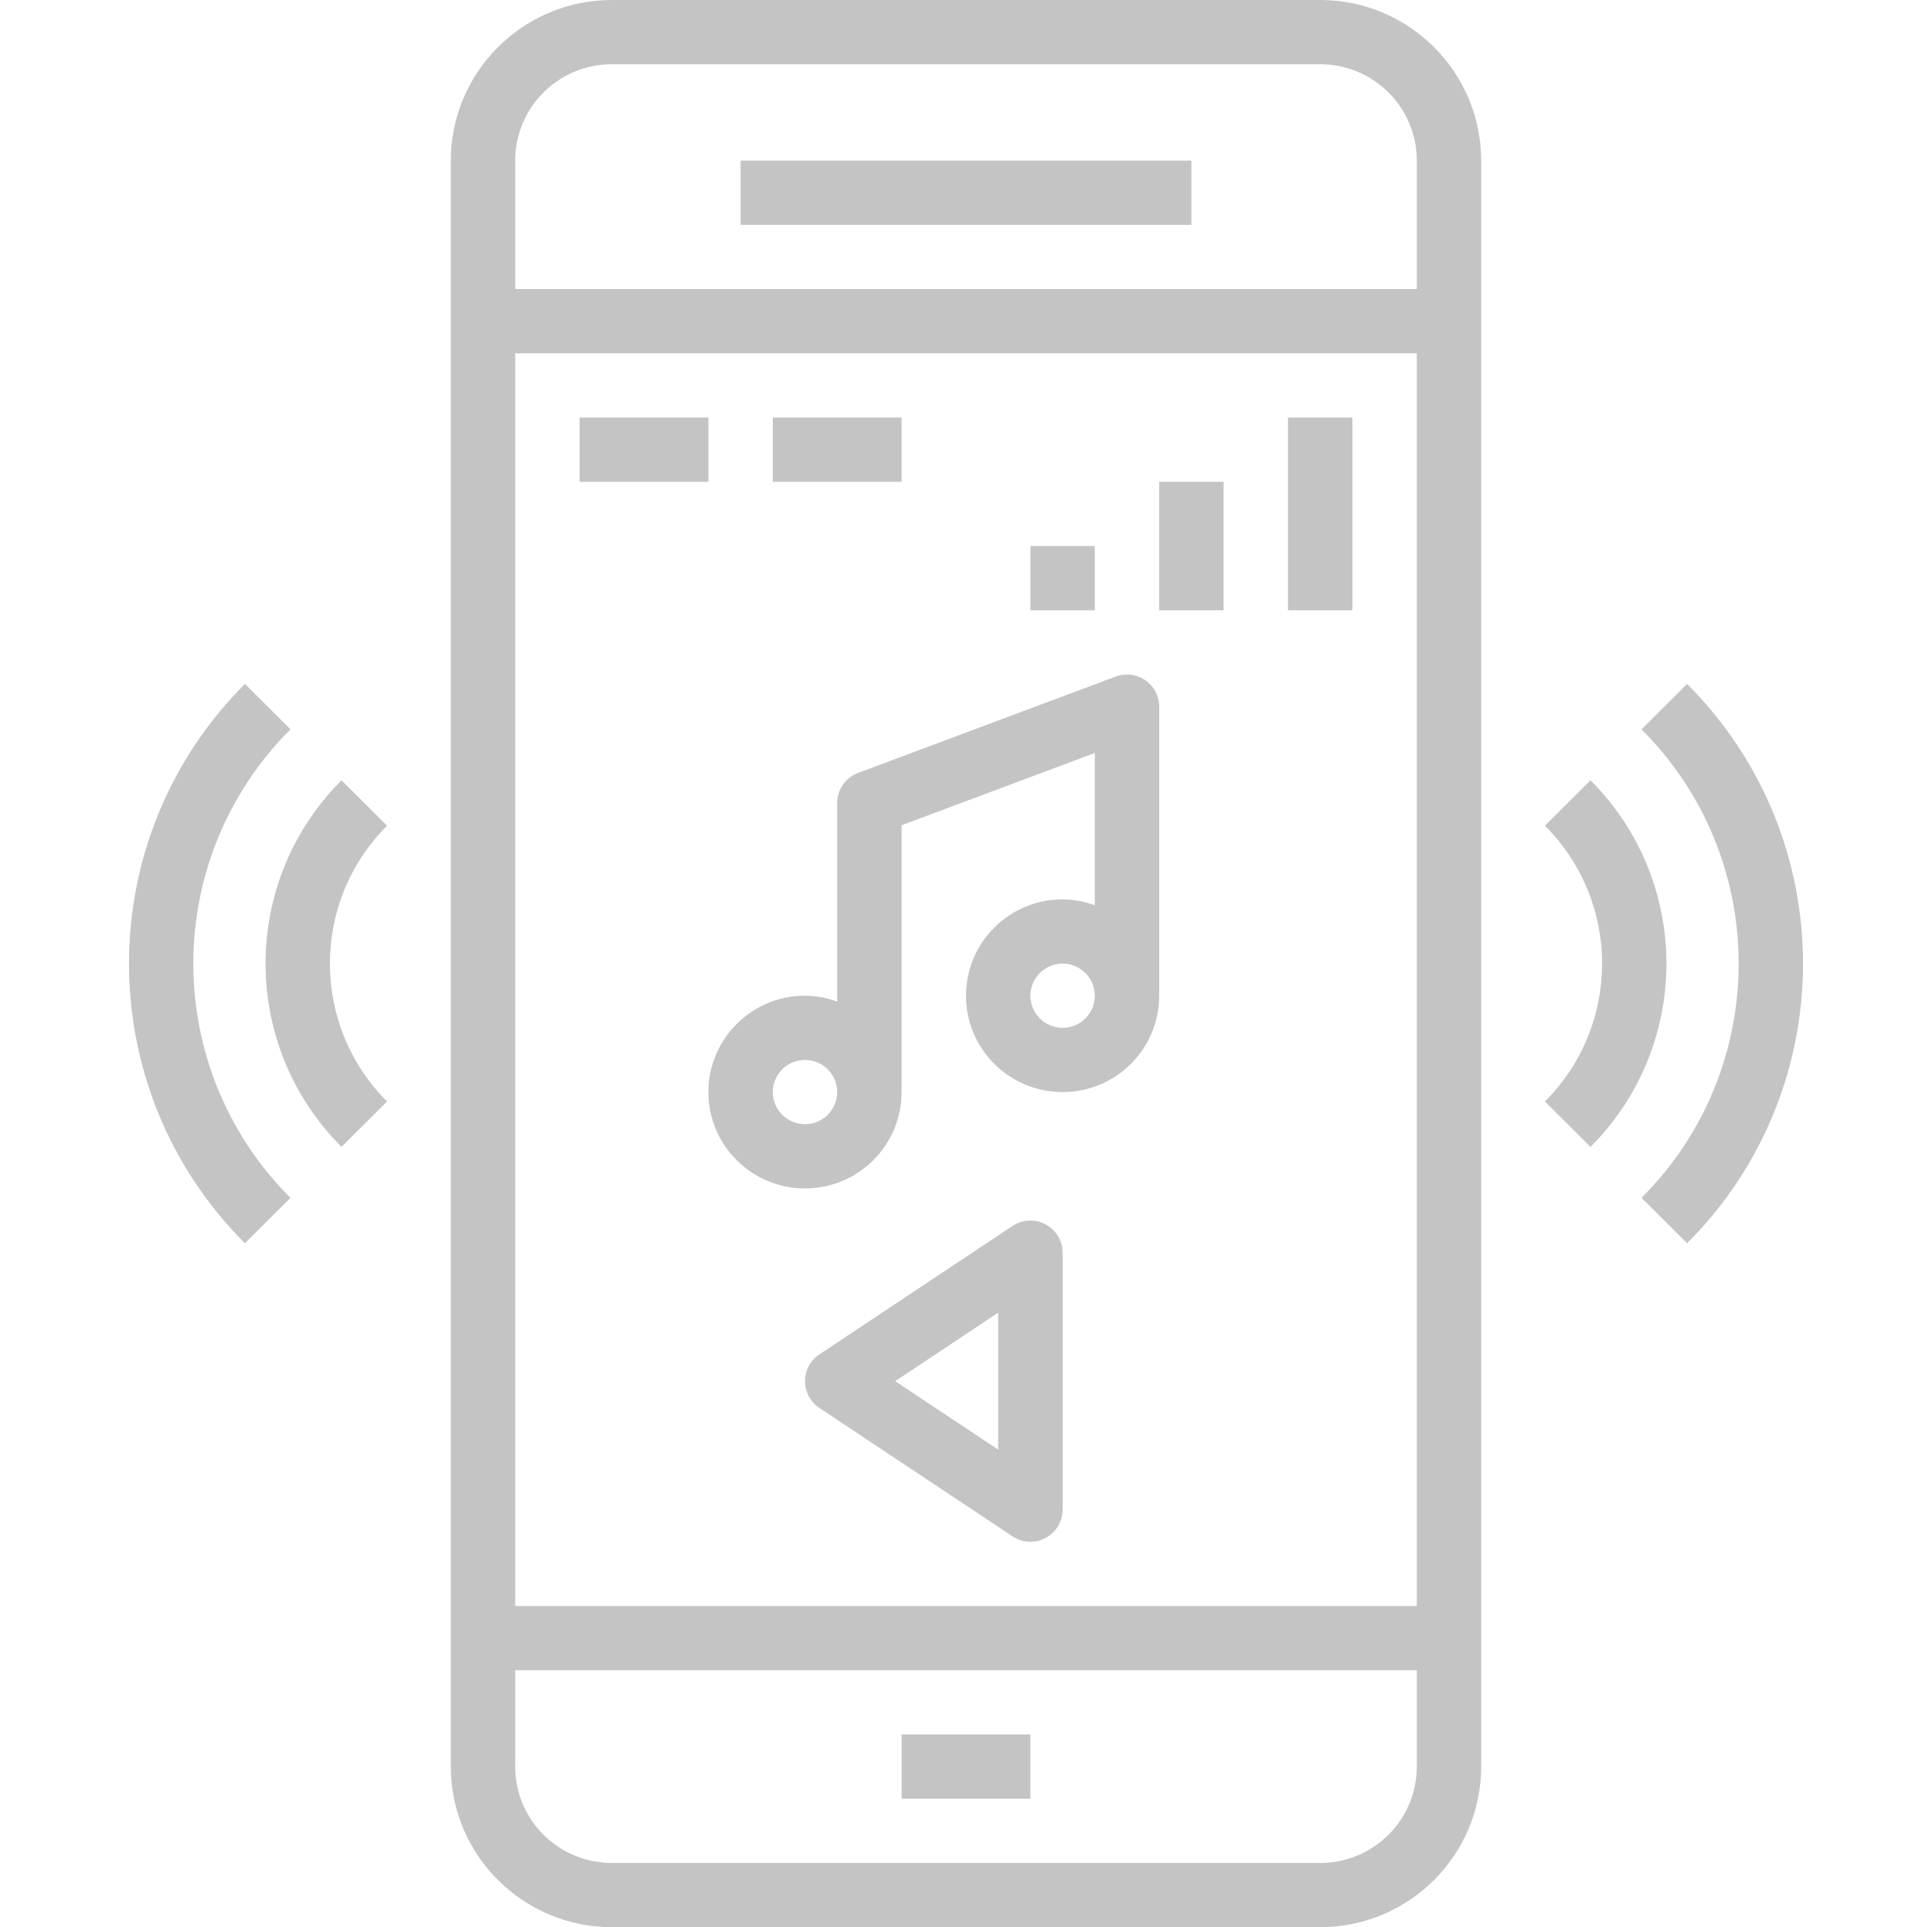 <svg width="370" height="369" viewBox="0 0 370 369" fill="none" xmlns="http://www.w3.org/2000/svg">
<path d="M252.834 0H117.167C100.147 0.02 86.354 13.776 86.334 30.75V338.25C86.354 355.224 100.147 368.98 117.167 369H252.834C269.854 368.98 283.647 355.224 283.667 338.25V30.75C283.647 13.776 269.854 0.02 252.834 0ZM271.334 338.25C271.334 348.44 263.051 356.7 252.834 356.7H117.167C106.95 356.7 98.667 348.44 98.667 338.25V319.8H271.334V338.25ZM271.334 307.5H98.667V67.65H271.334V307.5ZM271.334 55.35H98.667V30.75C98.667 20.56 106.95 12.3 117.167 12.3H252.834C263.051 12.3 271.334 20.56 271.334 30.75V55.35Z" fill="#C4C4C4"/>
<path d="M228.167 30.75H141.834V43.05H228.167V30.75Z" fill="#C4C4C4"/>
<path d="M197.333 332.1H172.666V344.4H197.333V332.1Z" fill="#C4C4C4"/>
<path d="M135.667 79.95H111V92.25H135.667V79.95Z" fill="#C4C4C4"/>
<path d="M172.667 79.95H148V92.25H172.667V79.95Z" fill="#C4C4C4"/>
<path d="M209.667 104.55H197.334V116.85H209.667V104.55Z" fill="#C4C4C4"/>
<path d="M234.333 92.25H222V116.85H234.333V92.25Z" fill="#C4C4C4"/>
<path d="M258.999 79.95H246.666V116.85H258.999V79.95Z" fill="#C4C4C4"/>
<path d="M304.597 149.402L295.871 158.098C310.469 172.689 310.469 196.311 295.871 210.902L304.597 219.598C323.993 200.197 323.993 168.803 304.597 149.402Z" fill="#C4C4C4"/>
<path d="M323.097 130.952L314.371 139.648C339.175 164.434 339.175 204.567 314.371 229.352L323.097 238.048C352.698 208.453 352.698 160.547 323.097 130.952Z" fill="#C4C4C4"/>
<path d="M74.124 158.098L65.404 149.402C46.008 168.803 46.008 200.197 65.404 219.598L74.124 210.902C59.533 196.308 59.533 172.692 74.124 158.098Z" fill="#C4C4C4"/>
<path d="M55.624 139.648L46.904 130.952C17.303 160.547 17.303 208.453 46.904 238.048L55.624 229.352C30.827 204.564 30.827 164.437 55.624 139.648Z" fill="#C4C4C4"/>
<path d="M200.243 234.426C198.237 233.355 195.803 233.473 193.91 234.733L156.91 259.333C154.077 261.218 153.311 265.036 155.201 267.862C155.652 268.537 156.233 269.116 156.91 269.567L193.91 294.167C196.743 296.052 200.573 295.29 202.463 292.464C203.139 291.453 203.499 290.266 203.499 289.05V239.85C203.5 237.582 202.249 235.497 200.243 234.426ZM191.166 277.562L171.433 264.45L191.166 251.338V277.562Z" fill="#C4C4C4"/>
<path d="M219.342 130.245C217.681 129.089 215.555 128.827 213.662 129.544L164.329 147.994C161.924 148.895 160.333 151.189 160.333 153.75V191.782C158.358 191.053 156.272 190.671 154.166 190.65C143.949 190.65 135.666 198.91 135.666 209.1C135.666 219.29 143.949 227.55 154.166 227.55C164.383 227.55 172.666 219.29 172.666 209.1V158.012L209.666 144.175V173.332C207.691 172.603 205.605 172.221 203.499 172.2C193.282 172.2 184.999 180.46 184.999 190.65C184.999 200.84 193.282 209.1 203.499 209.1C213.717 209.1 221.999 200.84 221.999 190.65V135.3C221.999 133.282 221.006 131.393 219.342 130.245ZM154.166 215.25C150.76 215.25 147.999 212.496 147.999 209.1C147.999 205.704 150.76 202.95 154.166 202.95C157.572 202.95 160.333 205.704 160.333 209.1C160.333 212.496 157.572 215.25 154.166 215.25ZM203.499 196.8C200.094 196.8 197.333 194.046 197.333 190.65C197.333 187.254 200.094 184.5 203.499 184.5C206.905 184.5 209.666 187.254 209.666 190.65C209.666 194.046 206.905 196.8 203.499 196.8Z" fill="#C4C4C4"/>
</svg>
